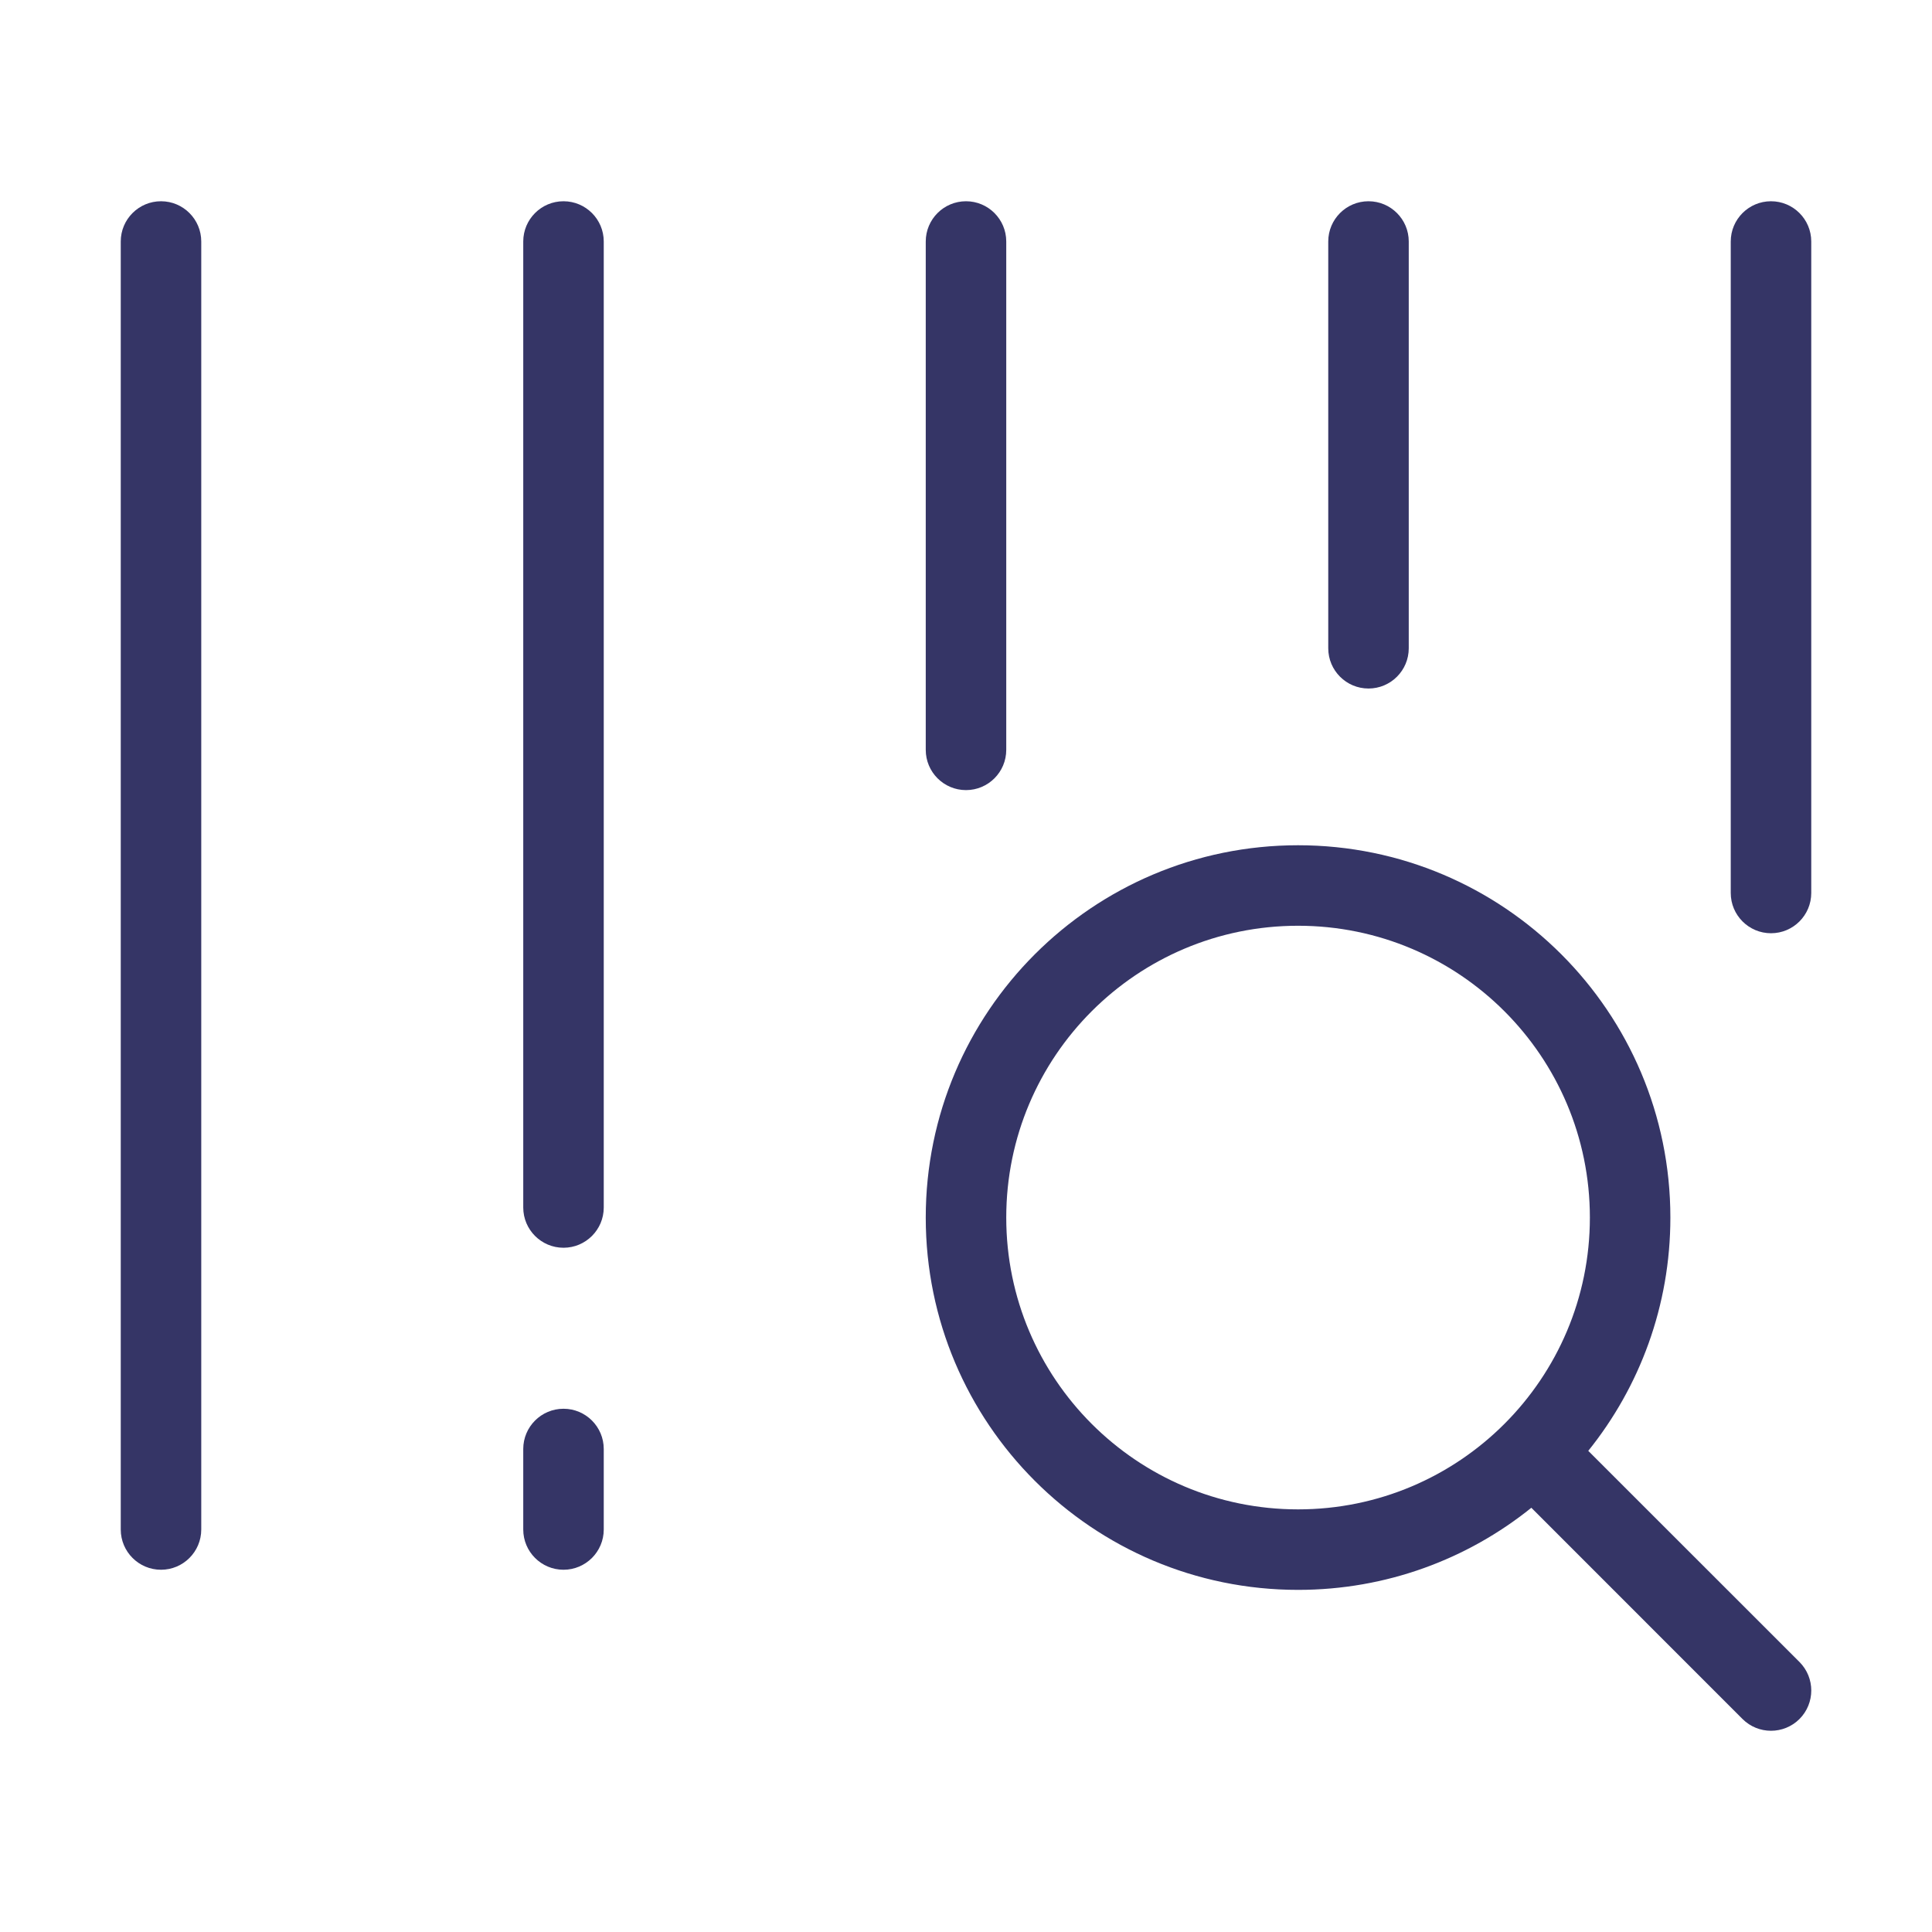<svg width="24" height="24" viewBox="0 0 24 24" fill="none" xmlns="http://www.w3.org/2000/svg">
<path d="M22 2.5C21.724 2.5 21.5 2.724 21.5 3V11.093C21.5 11.369 21.724 11.593 22 11.593C22.276 11.593 22.5 11.369 22.5 11.093V3C22.5 2.724 22.276 2.5 22 2.5Z" fill="#353566"/>
<path d="M17 2.5C16.724 2.5 16.5 2.724 16.5 3V8.053C16.5 8.329 16.724 8.553 17 8.553C17.276 8.553 17.5 8.329 17.5 8.053V3C17.5 2.724 17.276 2.5 17 2.5Z" fill="#353566"/>
<path d="M12 2.5C11.724 2.5 11.5 2.724 11.5 3V9.315C11.5 9.591 11.724 9.815 12 9.815C12.276 9.815 12.5 9.591 12.5 9.315V3C12.5 2.724 12.276 2.5 12 2.5Z" fill="#353566"/>
<path d="M7 2.5C6.724 2.5 6.5 2.724 6.5 3L6.5 15C6.5 15.276 6.724 15.5 7 15.5C7.276 15.5 7.5 15.276 7.5 15L7.5 3C7.5 2.724 7.276 2.5 7 2.5Z" fill="#353566"/>
<path d="M2 2.5C1.724 2.5 1.5 2.724 1.5 3V19C1.5 19.276 1.724 19.5 2 19.5C2.276 19.5 2.5 19.276 2.5 19V3C2.5 2.724 2.276 2.5 2 2.5Z" fill="#353566"/>
<path d="M7 17.5C6.724 17.5 6.5 17.724 6.5 18V19C6.5 19.276 6.724 19.5 7 19.5C7.276 19.5 7.5 19.276 7.5 19V18C7.5 17.724 7.276 17.5 7 17.5Z" fill="#353566"/>
<path fill-rule="evenodd" clip-rule="evenodd" d="M11.5 15.125C11.5 12.571 13.571 10.5 16.125 10.5C18.679 10.5 20.75 12.571 20.75 15.125C20.75 16.222 20.368 17.23 19.73 18.023L22.354 20.646C22.549 20.842 22.549 21.158 22.354 21.354C22.158 21.549 21.842 21.549 21.646 21.354L19.023 18.73C18.23 19.368 17.222 19.75 16.125 19.75C13.571 19.75 11.5 17.679 11.5 15.125ZM16.125 11.5C14.123 11.5 12.5 13.123 12.5 15.125C12.5 17.127 14.123 18.75 16.125 18.75C18.127 18.75 19.75 17.127 19.75 15.125C19.75 13.123 18.127 11.5 16.125 11.5Z" fill="#353566"/>
</svg>
